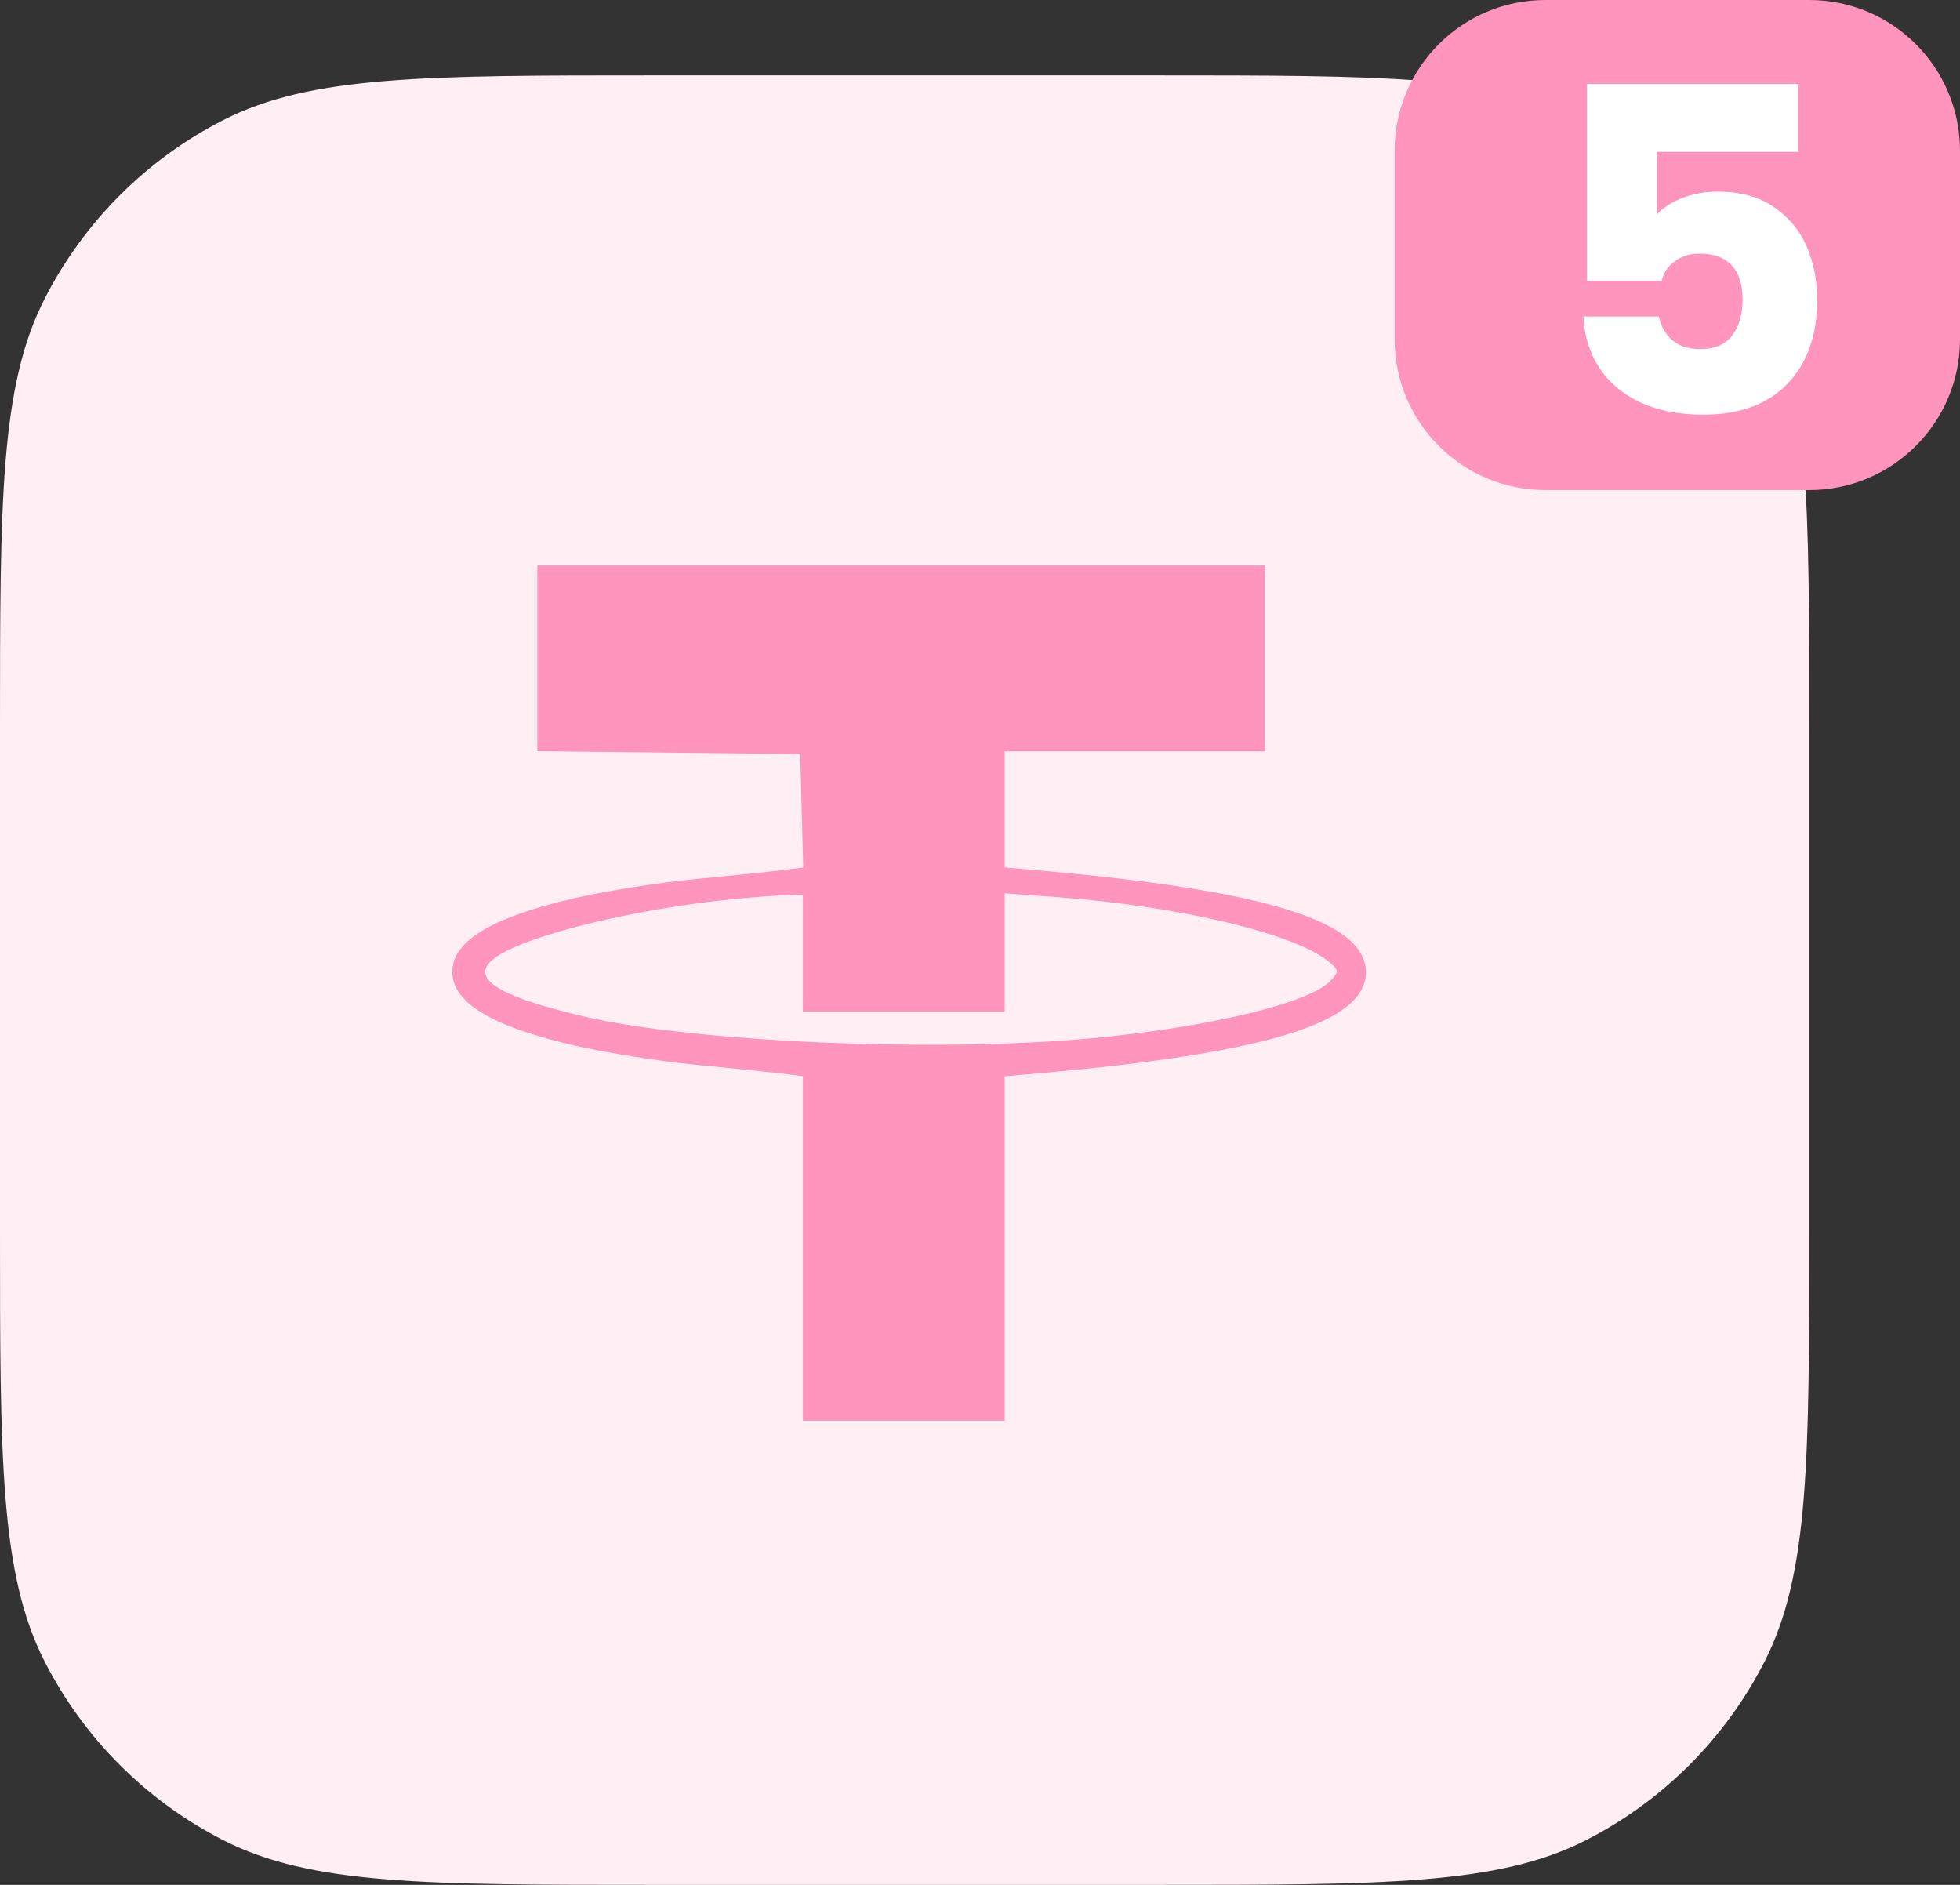 <svg width="52" height="50" viewBox="0 0 52 50" fill="none" xmlns="http://www.w3.org/2000/svg">
<rect x="0" y="0" width="52" height="50" fill="#333333" stroke="none"/>
<path d="M0 19.371C0 13.291 0 10.251 1.183 7.928C2.224 5.885 3.885 4.224 5.928 3.183C8.251 2 11.291 2 17.371 2H30.629C36.709 2 39.749 2 42.072 3.183C44.115 4.224 45.776 5.885 46.817 7.928C48 10.251 48 13.291 48 19.371V32.629C48 38.709 48 41.749 46.817 44.072C45.776 46.115 44.115 47.776 42.072 48.817C39.749 50 36.709 50 30.629 50H17.371C11.291 50 8.251 50 5.928 48.817C3.885 47.776 2.224 46.115 1.183 44.072C0 41.749 0 38.709 0 32.629V19.371Z" fill="#FFEFF5"/>
<path fill-rule="evenodd" clip-rule="evenodd" d="M33.561 19.932V17.466V15H23.908H14.255V17.464V19.927L17.742 19.965L21.23 20.003L21.27 21.508L21.31 23.014L20.706 23.089C20.375 23.13 19.36 23.234 18.451 23.319C17.543 23.405 16.139 23.624 15.332 23.806C13.072 24.317 12 24.952 12 25.78C12 26.609 13.072 27.244 15.331 27.755C16.139 27.937 17.542 28.157 18.451 28.244C19.36 28.331 20.372 28.435 20.702 28.474L21.301 28.546V33.117V37.688H23.978H26.656V33.12V28.551L27.607 28.467C33.627 27.936 36.238 27.126 36.238 25.792C36.238 24.443 33.621 23.625 27.607 23.094L26.656 23.01V21.471V19.932H30.108H33.561ZM14.532 24.804C15.746 24.42 17.434 24.081 19.046 23.895C19.627 23.828 20.372 23.765 20.702 23.755L21.301 23.737V25.287V26.837H23.978H26.656V25.268V23.698L28.03 23.798C31.317 24.036 34.425 24.781 35.288 25.538C35.519 25.74 35.52 25.774 35.304 26.012C34.77 26.602 32.098 27.248 28.981 27.54C24.877 27.925 18.407 27.648 15.489 26.963C12.334 26.222 12.052 25.587 14.532 24.804Z" fill="#FF94BC"/>
<path d="M37 4C37 1.791 38.791 0 41 0H48C50.209 0 52 1.791 52 4V9C52 11.209 50.209 13 48 13H41C38.791 13 37 11.209 37 9V4Z" fill="#FF94BC"/>
<path d="M47.708 4.028H43.964V5.684C44.124 5.508 44.348 5.364 44.636 5.252C44.924 5.14 45.236 5.084 45.572 5.084C46.172 5.084 46.668 5.22 47.06 5.492C47.46 5.764 47.752 6.116 47.936 6.548C48.12 6.98 48.212 7.448 48.212 7.952C48.212 8.888 47.948 9.632 47.42 10.184C46.892 10.728 46.148 11 45.188 11C44.548 11 43.992 10.892 43.52 10.676C43.048 10.452 42.684 10.144 42.428 9.752C42.172 9.36 42.032 8.908 42.008 8.396H44.012C44.06 8.644 44.176 8.852 44.36 9.02C44.544 9.18 44.796 9.26 45.116 9.26C45.492 9.26 45.772 9.14 45.956 8.9C46.14 8.66 46.232 8.34 46.232 7.94C46.232 7.548 46.136 7.248 45.944 7.04C45.752 6.832 45.472 6.728 45.104 6.728C44.832 6.728 44.608 6.796 44.432 6.932C44.256 7.06 44.14 7.232 44.084 7.448H42.104V2.228H47.708V4.028Z" fill="white"/>
</svg>
